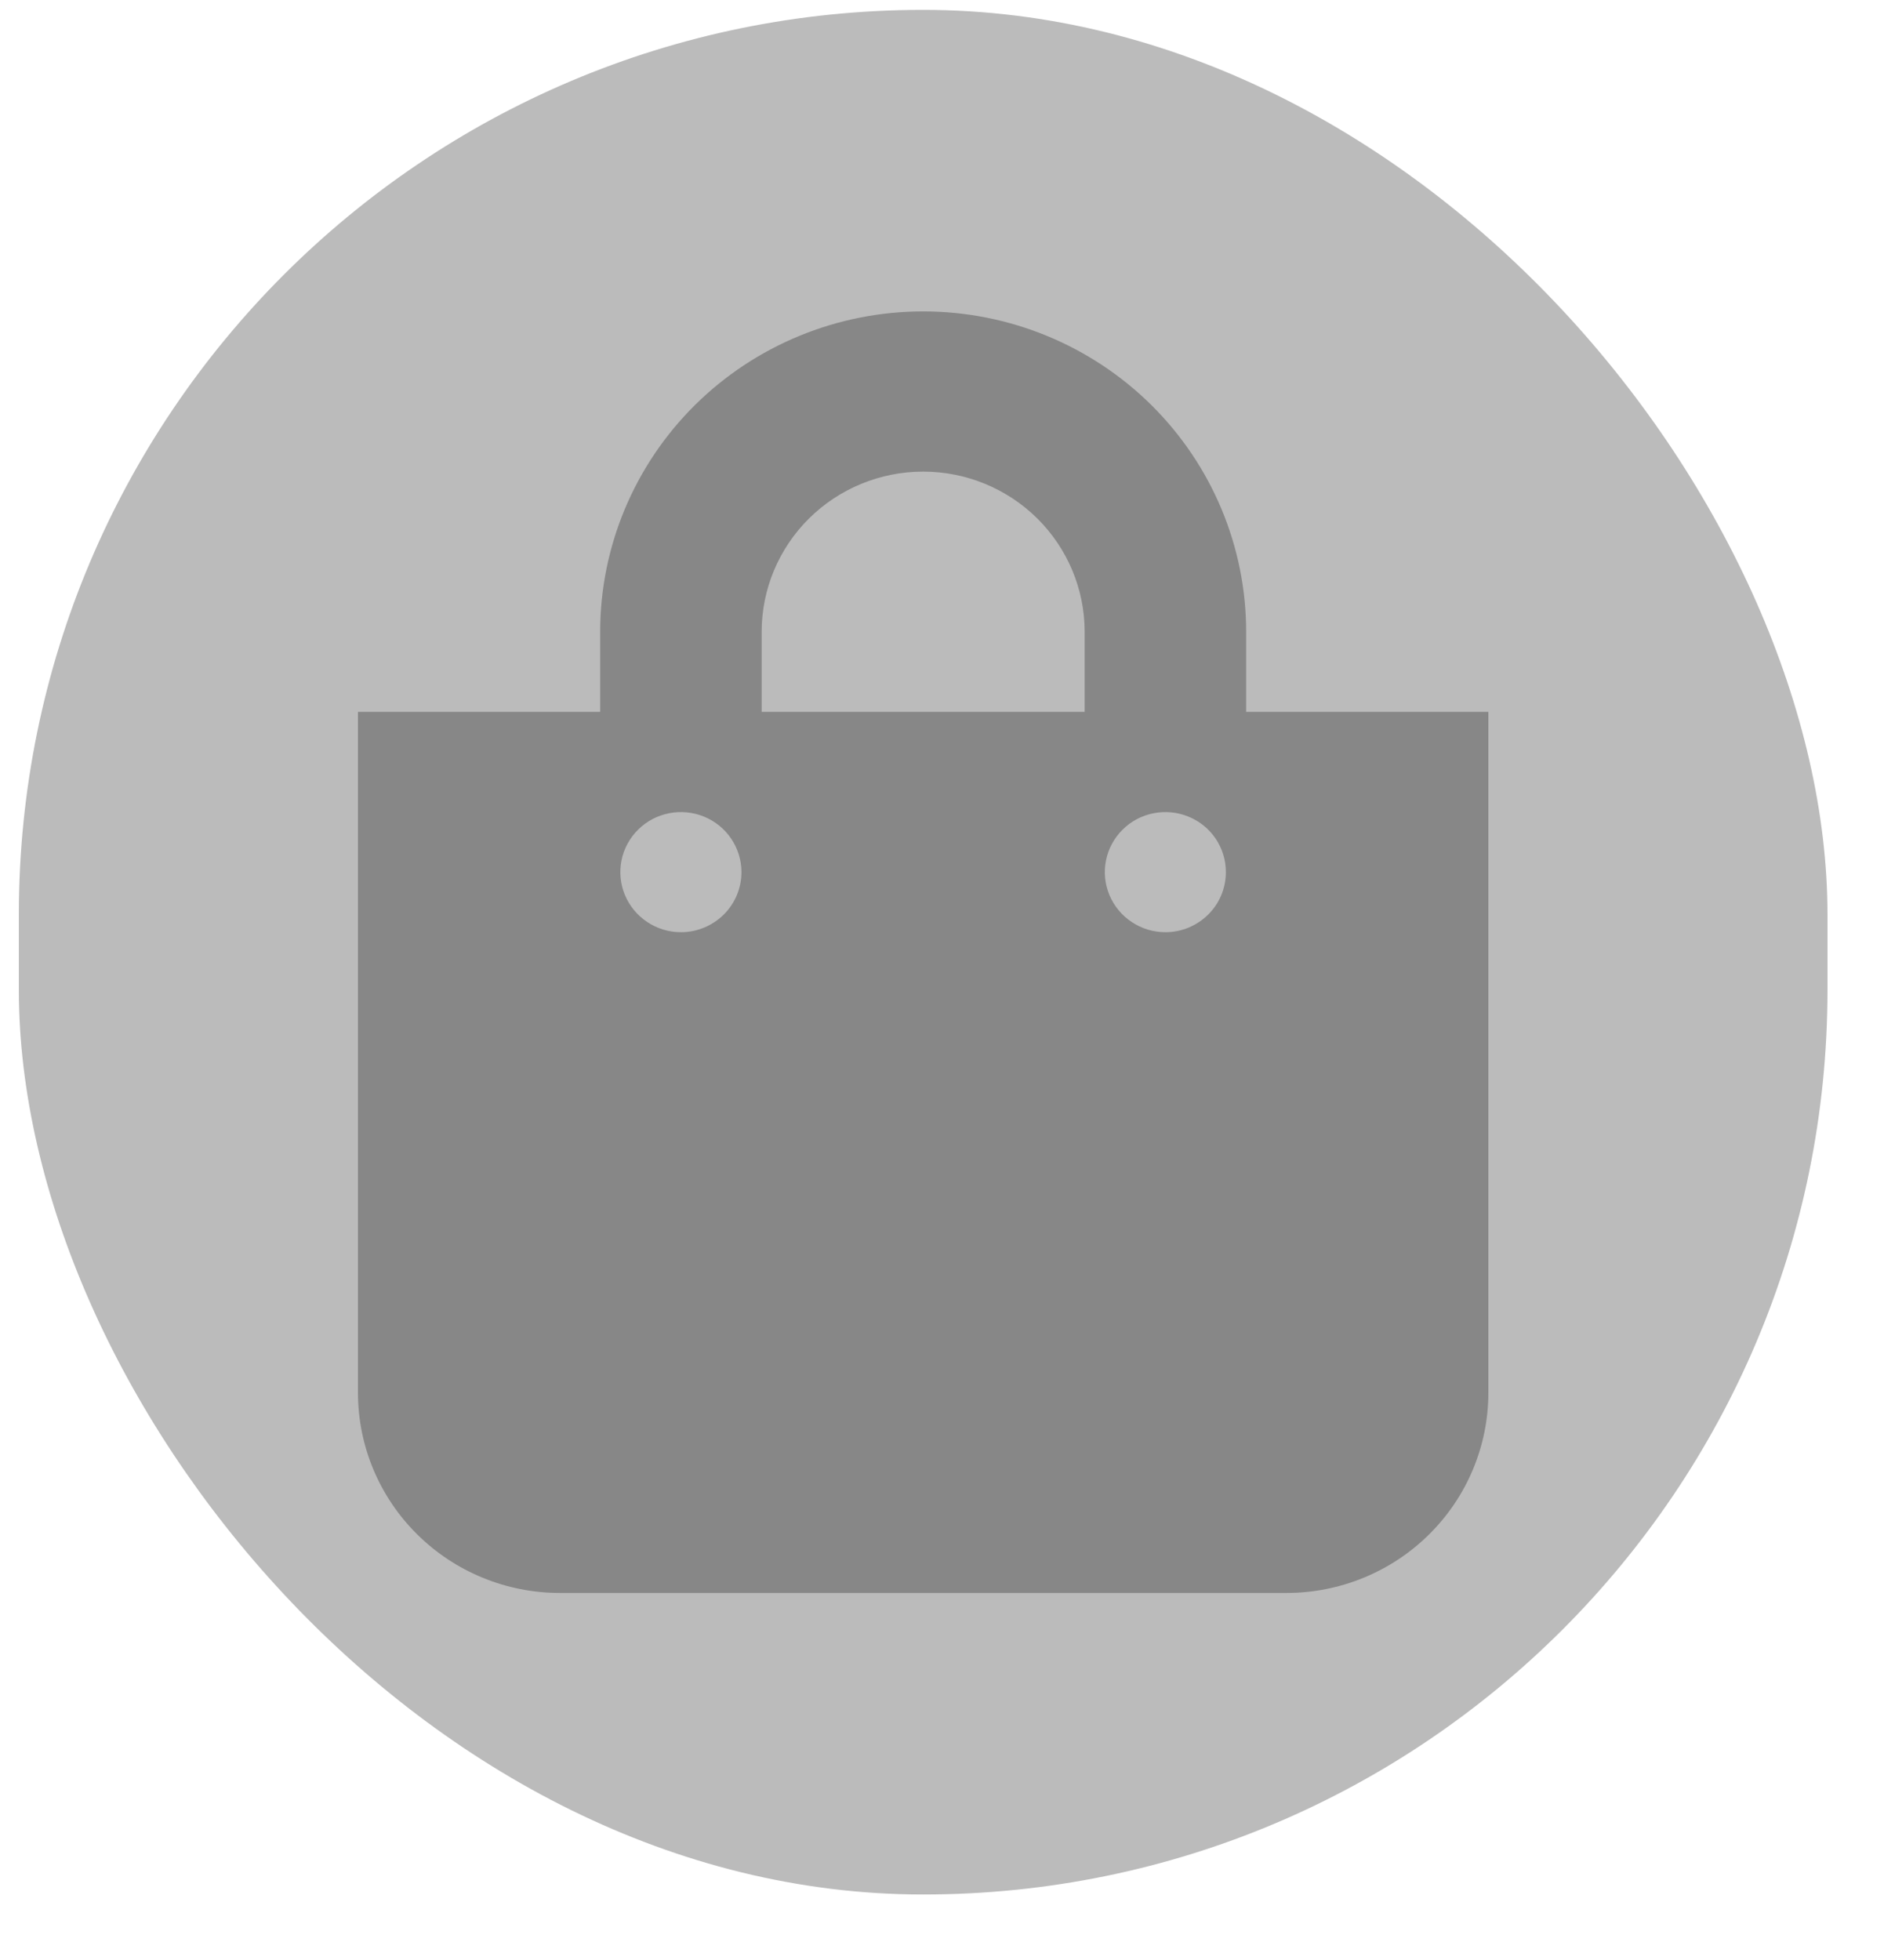 <svg width="25" height="26" viewBox="0 0 25 26" fill="none" xmlns="http://www.w3.org/2000/svg">
<rect x="0.25" y="0.131" width="24" height="25" rx="12" fill="#BBBBBB"/>
<path d="M16.536 9.443V8.381C16.536 7.254 16.084 6.173 15.281 5.376C14.477 4.579 13.387 4.131 12.25 4.131C11.113 4.131 10.023 4.579 9.219 5.376C8.416 6.173 7.964 7.254 7.964 8.381V9.443H4.75V18.475C4.75 19.179 5.032 19.855 5.535 20.353C6.037 20.851 6.718 21.131 7.429 21.131H17.072C17.782 21.131 18.463 20.851 18.965 20.353C19.468 19.855 19.75 19.179 19.75 18.475V9.443H16.536ZM10.107 8.381C10.107 7.817 10.333 7.277 10.735 6.878C11.137 6.48 11.682 6.256 12.25 6.256C12.818 6.256 13.363 6.48 13.765 6.878C14.167 7.277 14.393 7.817 14.393 8.381V9.443H10.107V8.381ZM15.464 12.366C15.305 12.366 15.15 12.319 15.018 12.231C14.886 12.144 14.783 12.019 14.722 11.874C14.661 11.728 14.645 11.568 14.676 11.414C14.707 11.259 14.784 11.117 14.896 11.006C15.008 10.894 15.152 10.818 15.307 10.788C15.463 10.757 15.625 10.773 15.771 10.833C15.918 10.893 16.044 10.995 16.132 11.126C16.22 11.257 16.267 11.411 16.267 11.569C16.267 11.78 16.183 11.983 16.032 12.132C15.882 12.281 15.678 12.366 15.465 12.366H15.464ZM9.035 12.366C8.876 12.366 8.721 12.319 8.589 12.231C8.457 12.144 8.354 12.019 8.293 11.874C8.232 11.728 8.216 11.568 8.247 11.414C8.278 11.259 8.355 11.117 8.467 11.006C8.58 10.894 8.723 10.818 8.879 10.788C9.034 10.757 9.196 10.773 9.343 10.833C9.489 10.893 9.615 10.995 9.703 11.126C9.791 11.257 9.839 11.411 9.839 11.569C9.839 11.78 9.754 11.983 9.604 12.132C9.453 12.281 9.249 12.366 9.036 12.366H9.035Z" fill="#878787"/>
</svg>
